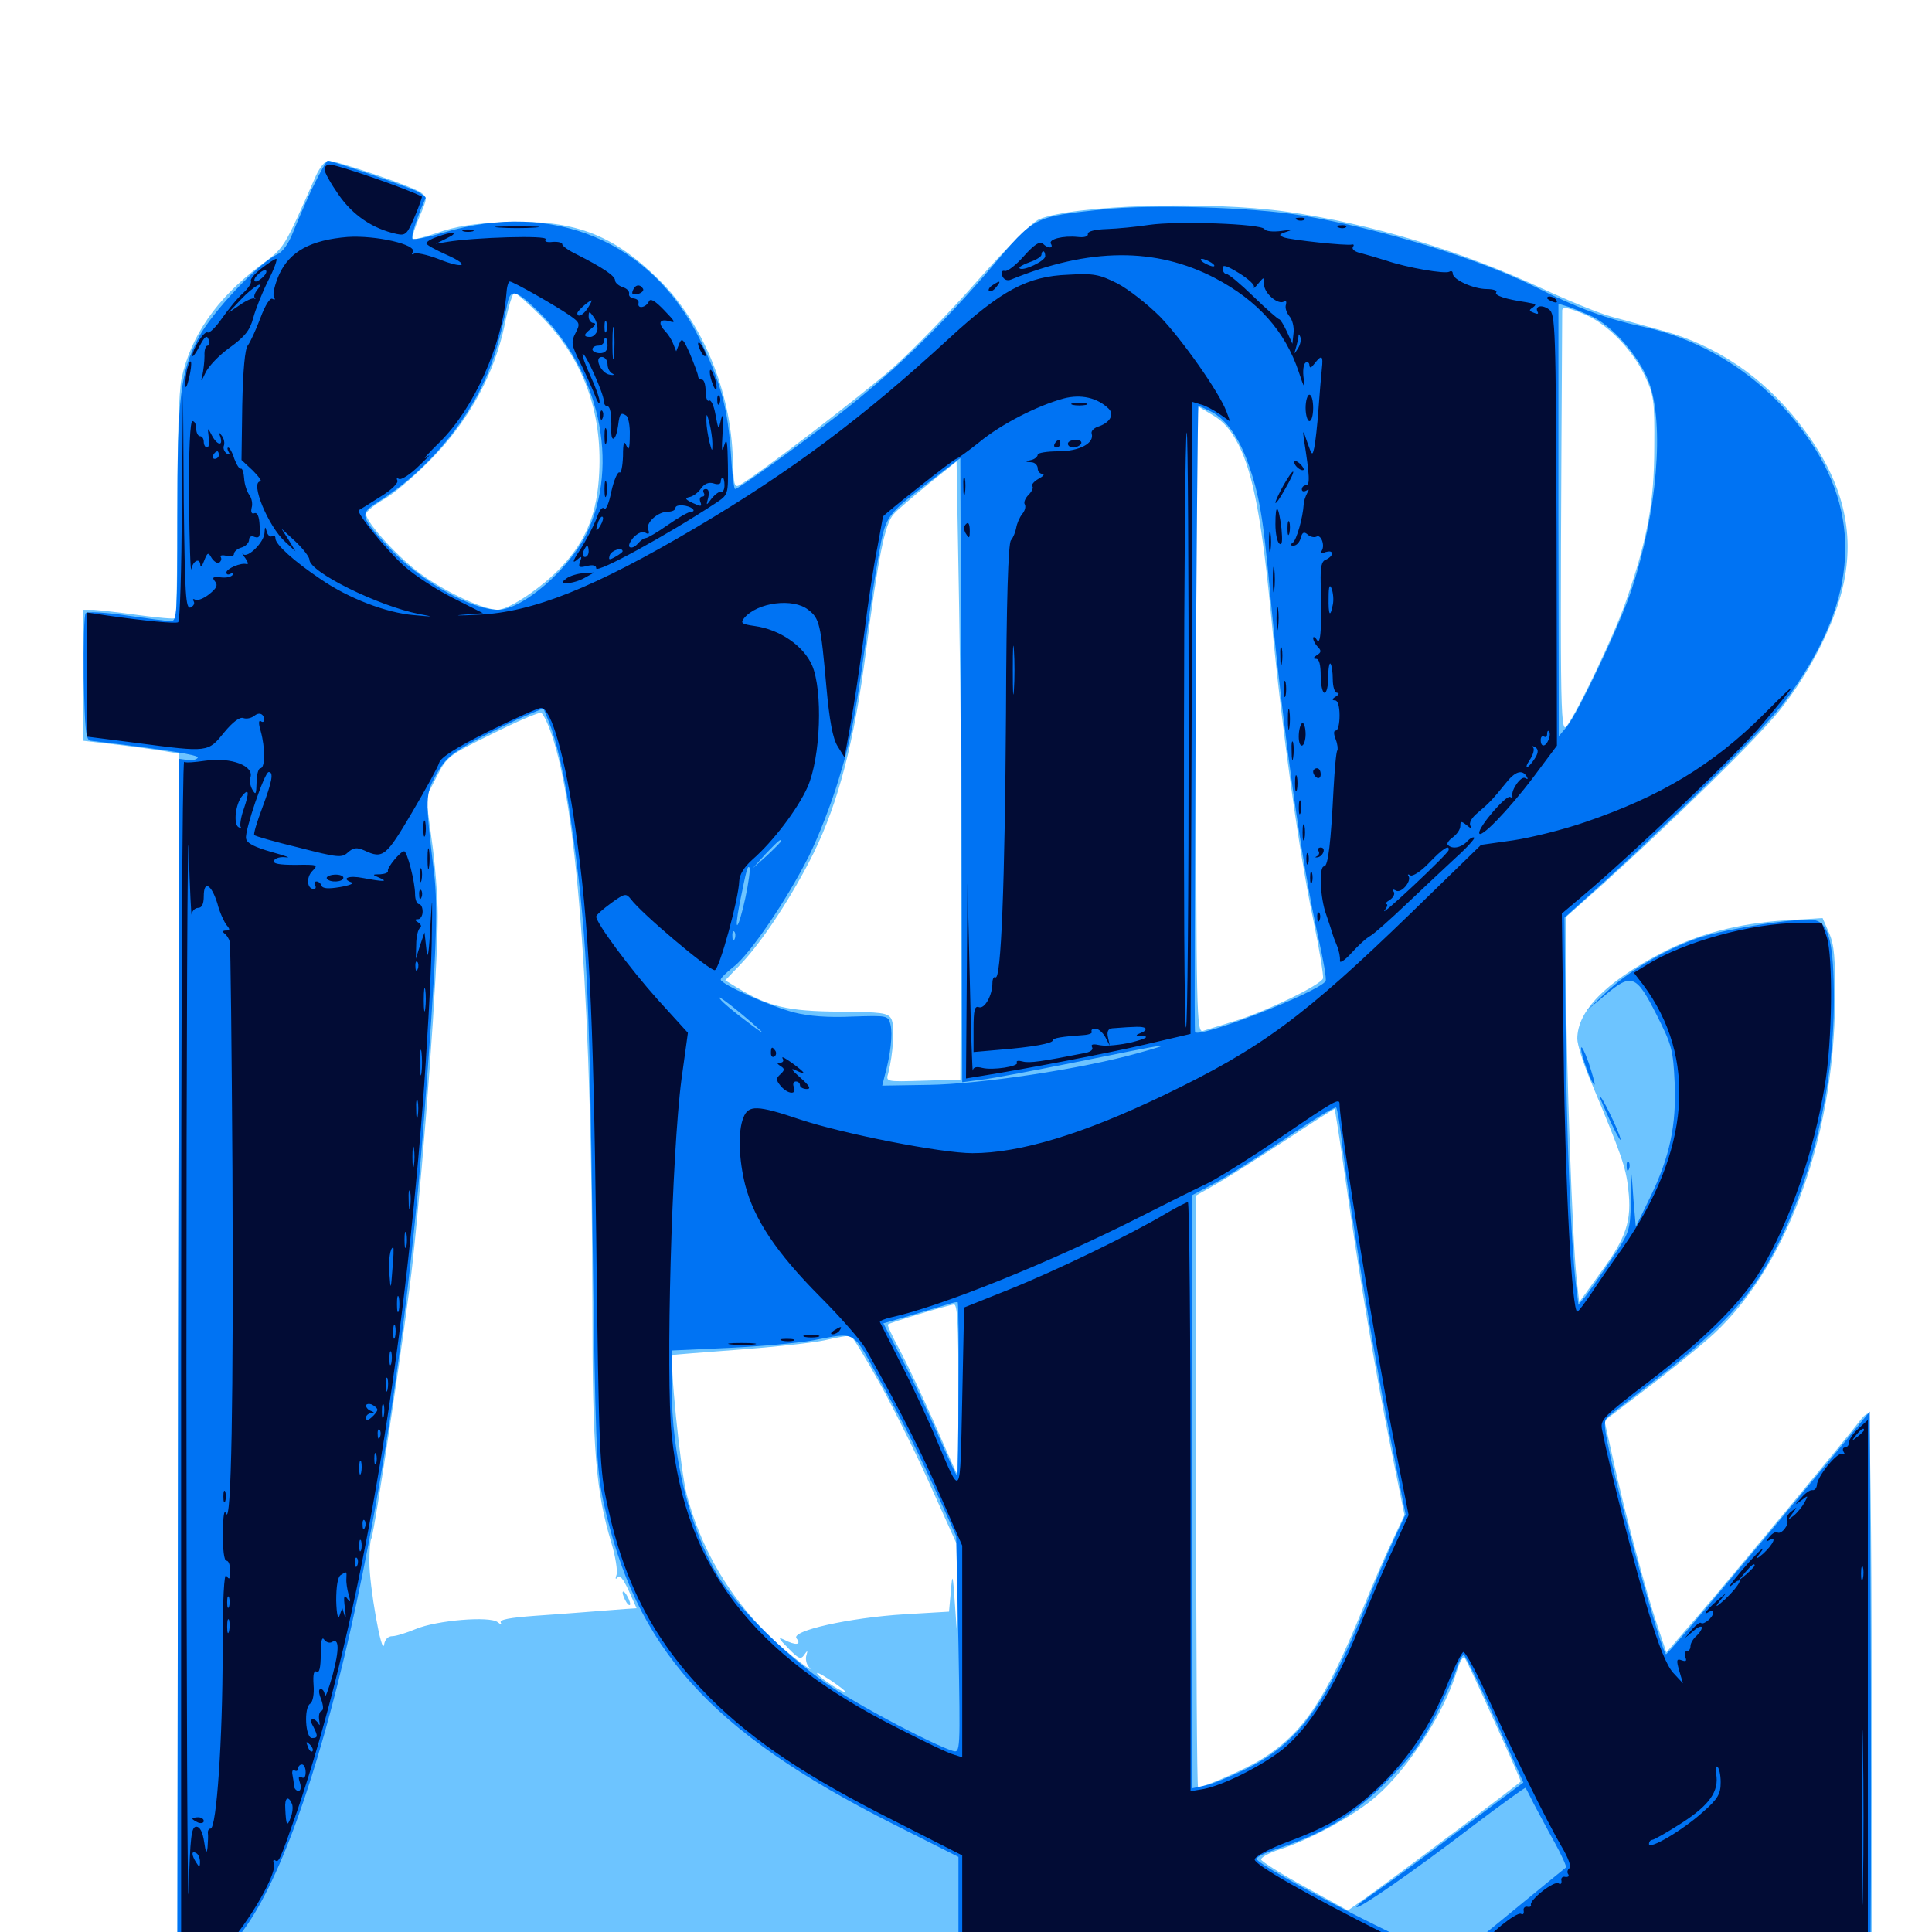 <svg xmlns="http://www.w3.org/2000/svg" viewBox="0 -1000 1000 1000">
	<path fill="#6dc4ff" d="M163.672 -909.375C146.484 -870.508 147.656 -872.266 134.375 -862.305C112.109 -845.508 98.633 -825.977 93.945 -803.906C92.578 -797.656 91.797 -771.484 91.797 -737.305C91.797 -706.445 91.406 -680.664 90.82 -680.078C90.234 -679.492 81.641 -680.273 71.68 -681.641C61.914 -683.008 51.367 -684.18 48.438 -684.375H42.969V-650.586V-616.602L63.086 -614.258C74.023 -612.891 85.156 -611.328 87.891 -610.742L92.773 -609.961L92.188 -297.461L91.797 15.039H220.117C290.82 15.039 488.086 15.43 658.789 16.211L968.75 17.383V-125.391C968.75 -206.25 967.969 -268.359 966.992 -268.359C966.016 -268.359 964.062 -266.602 962.695 -264.648C957.812 -258.008 898.047 -185.938 880.078 -165.039L862.5 -144.727L858.008 -158.203C852.148 -175.391 840.625 -218.555 834.961 -244.531L830.469 -264.648L850.195 -279.688C861.133 -287.891 876.172 -300 883.789 -306.641C923.633 -341.016 949.414 -409.57 949.805 -482.227C950 -504.102 949.414 -511.133 946.68 -517.188L943.359 -524.805L924.219 -523.633C899.805 -522.07 878.711 -516.602 859.766 -506.641C831.055 -491.602 816.406 -476.758 816.406 -462.305C816.406 -459.375 819.531 -449.414 823.438 -440.234C838.867 -403.32 841.602 -395.898 842.773 -384.57C844.727 -368.164 841.797 -359.375 828.516 -341.406L817.383 -325.977L816.016 -338.672C813.867 -357.227 810.742 -449.414 810.547 -490.039V-525.391L827.734 -540.625C865.625 -574.805 908.984 -617.188 921.094 -632.227C937.305 -652.539 950.391 -678.516 954.492 -699.023C960.156 -727.344 952.734 -753.711 930.859 -781.445C912.305 -805.078 887.891 -821.484 860.352 -828.906C851.758 -831.25 839.844 -834.57 833.984 -836.133C828.125 -837.695 812.305 -844.141 798.828 -850.391C756.055 -870.312 709.766 -884.18 666.016 -890.43C625.977 -896.094 555.664 -893.945 537.891 -886.523C534.18 -884.961 521.68 -872.461 506.25 -855.078C492.188 -839.062 472.266 -818.555 462.109 -809.57C445.703 -795.117 390.82 -753.125 382.617 -748.828C380.078 -747.461 379.688 -749.219 379.297 -762.5C378.32 -797.461 363.672 -833.008 341.016 -855.273C316.797 -879.102 296.68 -886.523 260.742 -884.961C245.508 -884.375 235.742 -882.812 226.953 -879.688C220.117 -877.344 214.258 -875.781 213.672 -876.367C213.086 -876.953 214.648 -882.031 216.992 -887.5C221.289 -897.461 221.289 -897.852 217.773 -900.391C213.867 -903.32 174.414 -916.797 169.922 -916.797C168.359 -916.797 165.625 -913.477 163.672 -909.375ZM280.469 -835.938C301.758 -814.062 311.719 -787.109 310.156 -755.469C309.18 -734.766 303.711 -720.703 291.016 -707.031C280.859 -696.094 263.477 -684.375 257.422 -684.375C250.195 -684.57 232.227 -692.773 219.141 -701.953C207.227 -710.156 189.453 -729.492 189.453 -733.984C189.453 -735.156 193.945 -738.867 199.414 -741.992C204.883 -745.312 216.406 -755.078 224.805 -764.062C243.555 -783.789 256.25 -807.422 261.328 -832.422C263.086 -841.211 265.43 -848.438 266.211 -848.438C267.188 -848.438 273.633 -842.773 280.469 -835.938ZM821.094 -836.914C832.422 -831.836 844.922 -818.945 851.367 -805.469C856.055 -795.508 856.445 -792.773 856.25 -768.359C856.25 -739.648 852.539 -720.312 841.406 -688.281C835.352 -671.094 816.797 -632.031 810.938 -624.219C807.422 -619.727 807.422 -633.398 808.594 -839.258C808.594 -841.406 811.523 -841.016 821.094 -836.914ZM641.211 -769.531C648.633 -754.688 653.32 -730.273 658.203 -678.516C663.477 -622.461 672.461 -558.203 679.883 -523.242C683.008 -508.203 685.156 -494.922 684.766 -493.555C683.398 -490.039 655.469 -476.562 639.648 -471.68C632.227 -469.336 624.414 -466.992 622.656 -466.406C619.336 -465.43 619.141 -474.023 619.141 -627.734V-790.234L627.344 -785.352C633.398 -781.836 637.109 -777.539 641.211 -769.531ZM497.461 -523.242L497.07 -441.211L477.734 -440.625C458.594 -440.039 458.398 -440.039 459.766 -444.531C462.305 -454.492 463.281 -469.141 461.328 -472.656C459.57 -475.781 456.445 -476.172 434.375 -476.367C408.008 -476.562 397.656 -478.906 381.445 -488.867L375.391 -492.578L383.789 -501.367C394.727 -512.891 410.352 -536.719 421.094 -558.398C433.984 -584.57 442.188 -616.211 448.242 -662.891C454.492 -711.328 458.008 -728.906 462.5 -733.789C464.258 -735.938 472.461 -742.773 480.469 -749.414L495.117 -761.133L496.484 -683.203C497.266 -640.43 497.852 -568.359 497.461 -523.242ZM285.547 -619.727C299.219 -580.078 306.445 -478.125 306.641 -322.07C306.641 -249.805 308.398 -228.125 316.406 -201.562C318.555 -194.531 319.727 -186.914 319.141 -184.961C318.359 -182.812 318.555 -182.227 319.727 -183.594C320.703 -185.156 322.656 -182.617 325.391 -176.758L329.492 -167.578L323.438 -167.188C307.812 -166.016 294.336 -164.844 276.953 -163.672C263.867 -162.695 258.398 -161.719 259.18 -160.156C259.961 -158.789 259.375 -158.984 257.617 -160.352C253.516 -163.672 225.977 -161.328 215.234 -156.836C210.547 -154.883 205.078 -153.125 203.125 -153.125C200.781 -153.125 199.219 -151.367 198.828 -148.828C197.656 -141.992 191.016 -179.883 191.211 -191.797C191.211 -197.461 191.602 -202.734 192.188 -203.516C193.75 -206.055 210.742 -319.141 213.672 -347.461C219.727 -403.711 226.562 -497.461 226.562 -525.586C226.562 -535.547 225.195 -553.516 223.438 -565.43L220.508 -587.305L225.977 -597.852C231.25 -608.398 232.031 -608.984 254.688 -620.117C267.578 -626.562 278.906 -631.445 280.078 -631.055C281.055 -630.664 283.594 -625.586 285.547 -619.727ZM696.289 -390.43C703.516 -339.648 711.914 -289.844 719.922 -250.391L726.953 -215.82L720.703 -202.539C717.188 -195.312 710.156 -179.102 705.078 -166.602C685.938 -119.922 674.609 -103.125 653.32 -89.648C645.312 -84.57 623.633 -75 620.117 -75C619.531 -75 619.141 -143.945 619.141 -228.125V-381.25L629.492 -387.109C634.961 -390.234 650.977 -400.391 665.039 -409.57C678.906 -418.75 690.43 -426.172 690.82 -425.977C691.016 -425.586 693.555 -409.766 696.289 -390.43ZM496.094 -280.664C496.094 -256.445 495.703 -236.914 495.312 -237.305C494.922 -237.695 489.648 -249.609 483.594 -263.477C477.344 -277.539 469.336 -294.531 465.625 -301.367C461.914 -308.203 459.18 -314.062 459.57 -314.453C460.547 -315.43 490.43 -324.414 493.75 -324.805C495.508 -325 496.094 -315.039 496.094 -280.664ZM456.445 -282.031C464.258 -267.578 476.172 -243.555 482.812 -228.32L495.117 -200.977L495.312 -175.586C495.508 -151.367 495.508 -151.172 494.336 -168.75C493.164 -185.547 492.969 -186.328 492.188 -176.562L491.211 -165.82L468.164 -164.453C439.648 -162.695 408.984 -155.859 412.305 -151.953C415.039 -148.438 411.719 -148.242 405.664 -151.367C402.539 -152.93 403.125 -151.758 407.812 -147.07C413.281 -141.406 414.453 -140.82 416.211 -143.359C417.969 -145.898 418.164 -145.898 417.383 -143.164C416.797 -141.406 417.383 -138.672 418.555 -137.305C420.117 -135.547 419.531 -135.742 416.992 -137.5C386.133 -159.961 365.039 -190.234 355.469 -226.367C352.148 -239.062 346.289 -297.461 348.242 -298.633C348.438 -298.828 363.672 -300 381.836 -301.367C400.195 -302.734 420.312 -304.883 426.758 -306.25C433.203 -307.812 439.258 -308.789 440.234 -308.594C441.211 -308.398 448.438 -296.484 456.445 -282.031ZM271.484 -158.984C271.484 -160.156 270.117 -160.938 268.359 -160.938C266.797 -160.938 266.016 -160.156 266.602 -158.984C267.188 -158.008 268.555 -157.031 269.727 -157.031C270.703 -157.031 271.484 -158.008 271.484 -158.984ZM458.398 -158.789C461.523 -160.547 461.133 -160.742 456.25 -160.938C451.953 -160.938 450.977 -160.352 452.539 -158.789C454.102 -157.227 455.664 -157.227 458.398 -158.789ZM241.602 -157.812C242.383 -158.398 241.211 -158.984 239.062 -158.789C236.914 -158.789 236.328 -158.203 237.891 -157.617C239.258 -157.031 241.016 -157.227 241.602 -157.812ZM773.242 -109.57C780.859 -92.773 787.109 -78.516 787.109 -77.93C787.109 -77.344 732.031 -35.938 707.617 -18.164L697.656 -11.133L675.586 -23.242C663.477 -29.883 653.125 -36.328 652.734 -37.5C652.539 -38.477 656.836 -41.016 662.5 -42.773C678.711 -48.047 701.172 -60.352 712.5 -70.312C729.102 -84.766 747.656 -113.672 754.102 -135.156C755.469 -139.648 757.227 -142.773 758.008 -141.992C758.789 -141.211 765.625 -126.562 773.242 -109.57ZM437.5 -124.414C437.5 -123.047 425.586 -130.469 423.242 -133.398C421.875 -134.961 424.609 -133.789 429.297 -130.664C433.789 -127.734 437.5 -124.805 437.5 -124.414ZM322.266 -175.586C322.266 -174.609 323.242 -172.266 324.219 -170.703C325.195 -169.141 326.172 -168.75 326.172 -169.727C326.172 -170.898 325.195 -173.047 324.219 -174.609C323.242 -176.172 322.266 -176.758 322.266 -175.586Z"/>
	<path fill="#0073f3" d="M161.719 -902.734C158.008 -894.922 153.516 -884.375 151.562 -879.492C149.414 -874.023 146.289 -869.531 143.555 -868.359C133.594 -863.672 109.961 -838.672 102.734 -825.195C93.359 -807.031 91.797 -795.312 91.797 -731.836C91.797 -682.422 91.602 -678.516 88.477 -678.516C86.523 -678.516 76.172 -679.883 65.43 -681.445C54.688 -683.008 45.312 -683.594 44.336 -682.617C43.555 -681.836 43.164 -666.797 43.359 -649.023C43.945 -622.266 44.336 -616.992 46.875 -616.602C87.891 -611.719 103.125 -609.18 102.344 -607.812C101.758 -606.836 99.414 -606.25 97.07 -606.641L92.773 -607.227L92.188 -296.094L91.797 15.039L102.93 14.453C114.062 13.867 114.258 13.672 123.633 2.148C164.258 -48.242 204.883 -227.344 219.531 -421.68C225.781 -503.125 226.953 -530.273 224.609 -548.633C219.922 -587.695 220.117 -588.672 225.977 -599.414C230.664 -607.617 233.789 -610.156 247.07 -617.383C255.664 -621.875 266.797 -627.344 272.07 -629.492L281.25 -633.398L283.789 -627.148C288.086 -616.992 292.578 -597.07 295.703 -574.023C303.516 -519.336 305.078 -490.625 306.641 -366.016C308.203 -250.391 308.594 -240.625 312.305 -222.852C328.906 -146.68 367.188 -103.906 462.305 -55.859L496.094 -38.867V-12.305V14.258L523.438 15.625C572.07 17.969 966.992 16.797 967.969 14.258C968.359 12.891 968.555 -51.367 968.359 -128.711L967.773 -269.336L948.438 -245.898C890.43 -176.172 862.695 -143.164 862.305 -143.75C859.375 -146.68 837.305 -226.367 832.031 -253.32C830.078 -262.891 830.273 -265.039 832.617 -266.992C834.18 -268.359 846.094 -277.539 858.984 -287.5C886.914 -308.984 903.125 -325.781 914.062 -344.531C936.133 -382.422 949.219 -433.594 949.219 -482.812C949.219 -511.133 946.68 -521.875 939.648 -523.633C932.617 -525.391 894.141 -519.531 878.906 -514.453C862.305 -508.789 842.578 -497.266 830.859 -485.938L821.289 -476.953L830.859 -484.961C844.531 -496.484 846.875 -495.508 857.422 -474.805C865.43 -458.984 866.016 -456.445 866.797 -439.648C867.773 -417.578 864.258 -401.172 854.102 -380.273L846.68 -365.039L845.508 -378.711L844.531 -392.383L844.141 -377.344C843.75 -362.891 843.359 -361.914 833.984 -348.047C828.711 -340.234 822.656 -331.641 820.703 -329.102L816.992 -324.609L815.625 -335.547C813.086 -358.398 810.742 -413.672 810.352 -468.359L809.766 -525L832.227 -545.312C875.195 -584.961 913.477 -623.047 924.219 -637.5C960.352 -686.133 964.844 -730.078 937.305 -771.094C916.797 -801.758 885.547 -823.242 850.586 -830.859C832.031 -834.766 816.211 -840.625 794.922 -851.367C765.82 -866.016 714.844 -881.641 673.828 -888.477C648.438 -892.773 595.508 -894.336 570.703 -891.602C534.766 -887.695 535.742 -888.281 512.891 -861.328C487.695 -831.836 462.5 -807.422 434.57 -785.742C413.477 -769.336 382.227 -746.875 380.469 -746.875C379.883 -746.875 378.906 -755.078 378.32 -765.039C376.758 -788.477 373.047 -802.344 362.305 -824.219C337.5 -875 286.328 -896.484 229.883 -879.688C221.484 -877.148 214.258 -875.781 213.477 -876.367C212.5 -877.344 216.406 -889.258 220.312 -897.461C220.508 -898.047 218.359 -899.609 215.43 -901.172C209.375 -903.906 171.875 -916.797 169.727 -916.797C168.945 -916.797 165.43 -910.352 161.719 -902.734ZM565.43 -862.109C563.281 -863.086 559.766 -863.672 557.617 -863.672C554.492 -863.672 554.688 -863.281 558.594 -862.109C565.234 -859.961 570.312 -859.961 565.43 -862.109ZM550.195 -860.938C550.977 -861.523 549.805 -862.109 547.656 -861.914C545.508 -861.914 544.922 -861.328 546.484 -860.742C547.852 -860.156 549.609 -860.352 550.195 -860.938ZM277.734 -839.648C310.352 -808.594 321.094 -759.766 303.516 -723.633C294.336 -705.078 270.312 -684.375 257.812 -684.375C243.75 -684.375 217.188 -699.414 200.977 -716.992C186.328 -732.617 185.938 -734.18 195.703 -740.234C217.773 -754.102 236.914 -775.391 248.828 -798.828C254.688 -810.742 258.203 -821.484 262.695 -843.164C264.258 -850.586 267.188 -849.805 277.734 -839.648ZM823.828 -836.328C834.961 -831.055 848.438 -815.43 853.516 -802.148C861.523 -780.469 857.812 -735.156 844.531 -694.922C838.672 -676.953 816.797 -630.859 810.938 -623.828L806.836 -618.945L806.641 -730.859V-842.773L811.133 -841.406C813.477 -840.82 819.141 -838.281 823.828 -836.328ZM626.953 -786.914C634.57 -783.008 641.211 -773.633 645.898 -760.547C651.758 -744.336 653.906 -731.641 657.227 -695.117C663.867 -623.438 673.828 -552.539 682.422 -514.453C684.961 -503.125 686.719 -493.164 686.133 -492.188C682.617 -486.523 620.508 -462.305 618.555 -465.82C617.773 -467.383 619.531 -789.844 620.312 -789.844C620.898 -789.844 623.828 -788.477 626.953 -786.914ZM508.398 -441.211C513.867 -441.797 536.133 -446.094 557.617 -450.391C606.641 -460.352 610.742 -460.938 588.867 -454.883C559.766 -446.68 507.617 -438.867 480.664 -438.477L456.641 -438.086L458.008 -443.555C460.938 -454.102 462.109 -464.648 460.938 -469.531C459.766 -474.414 459.57 -474.414 441.211 -473.828C428.711 -473.242 418.555 -474.023 410.938 -475.977C398.242 -479.297 373.047 -490.625 373.047 -492.969C373.047 -493.75 375.977 -496.68 379.492 -499.414C388.086 -505.859 407.227 -534.18 418.555 -556.641C423.438 -566.406 430.469 -584.375 434.18 -596.875C440.82 -618.359 443.164 -631.25 450.195 -683.398C451.953 -696.289 454.688 -712.5 456.055 -719.531C458.984 -733.398 460.156 -734.766 485.352 -753.906L497.07 -762.891L497.656 -601.367L498.047 -439.844ZM404.297 -564.648C404.297 -564.258 400.977 -560.938 397.07 -557.227L389.648 -550.586L396.289 -558.008C402.734 -564.648 404.297 -566.211 404.297 -564.648ZM385.742 -534.961C382.031 -518.164 379.688 -516.016 382.812 -532.227C386.523 -550.586 386.914 -551.953 387.891 -550.977C388.477 -550.391 387.5 -543.164 385.742 -534.961ZM380.273 -514.062C379.688 -512.5 379.102 -513.086 379.102 -515.234C378.906 -517.383 379.492 -518.555 380.078 -517.773C380.664 -517.188 380.859 -515.43 380.273 -514.062ZM392.578 -467.578C396.289 -464.258 393.945 -465.625 387.305 -470.703C380.469 -475.781 373.828 -481.25 372.656 -483.008C369.727 -486.523 382.227 -476.953 392.578 -467.578ZM612.695 -460.547C613.477 -461.133 612.305 -461.719 610.156 -461.523C608.008 -461.523 607.422 -460.938 608.984 -460.352C610.352 -459.766 612.109 -459.961 612.695 -460.547ZM694.922 -406.055C699.023 -372.852 710.742 -300.586 719.336 -257.422L727.539 -216.211L721.289 -202.734C717.773 -195.312 711.328 -180.078 706.836 -168.75C686.328 -117.188 671.68 -97.266 644.531 -84.18C636.523 -80.273 626.953 -76.367 623.633 -75.781L617.188 -74.414V-227.93V-381.445L628.516 -387.5C634.57 -390.625 651.172 -401.172 665.039 -410.547C679.102 -420.117 691.016 -427.344 691.602 -426.758C692.188 -426.172 693.75 -416.797 694.922 -406.055ZM496.094 -280.859C496.094 -256.445 495.703 -236.133 495.508 -235.938C495.312 -235.547 490.82 -245.117 485.547 -257.227C480.273 -269.336 471.875 -287.109 466.602 -297.07L457.227 -315.039L471.289 -319.141C479.102 -321.484 487.5 -324.023 490.234 -324.805C492.969 -325.781 495.312 -326.172 495.703 -325.977C496.094 -325.586 496.289 -305.273 496.094 -280.859ZM454.492 -287.305C468.555 -261.719 475.781 -247.266 486.914 -222.656L494.922 -204.883L496.094 -148.828C497.07 -93.359 497.07 -92.578 493.164 -93.75C483.594 -96.68 448.438 -115.039 431.641 -125.977C409.961 -140.039 381.055 -168.164 371.289 -184.961C356.641 -209.961 347.656 -246.68 347.656 -282.227V-300.977L377.539 -302.344C393.75 -303.125 413.477 -304.883 420.898 -306.25C443.359 -310.547 441.016 -311.719 454.492 -287.305ZM773.828 -110.352L788.477 -77.344L756.055 -53.125C738.281 -39.648 718.555 -25.195 712.5 -21.094C706.445 -16.992 701.758 -13.281 702.148 -12.891C703.32 -11.719 732.227 -31.836 761.328 -54.102C776.758 -65.82 789.453 -75 789.648 -74.609C789.844 -74.414 791.797 -70.508 793.945 -66.211C796.289 -61.914 800.977 -52.93 804.688 -46.289C808.398 -39.648 810.938 -33.789 810.547 -33.398C809.961 -33.008 797.07 -22.461 781.641 -9.766C755.859 11.523 753.125 13.086 747.266 12.109C735.938 9.961 650.391 -34.18 650.391 -37.891C650.391 -38.867 655.078 -41.016 660.742 -42.969C684.57 -50.781 699.609 -59.766 716.797 -76.953C730.078 -90.234 735.352 -97.07 742.578 -111.133C747.461 -120.898 752.539 -132.031 753.906 -136.133C755.078 -140.039 756.836 -143.359 757.617 -143.359C758.398 -143.359 765.625 -128.516 773.828 -110.352ZM818.359 -457.422C818.359 -453.711 824.219 -437.695 825.391 -438.672C825.586 -439.062 824.219 -444.141 822.266 -450C820.117 -455.859 818.555 -459.18 818.359 -457.422ZM828.125 -432.227C828.125 -431.445 830.859 -425.391 833.984 -418.555C837.305 -411.719 839.453 -408.203 838.672 -410.938C837.305 -416.016 828.32 -434.18 828.125 -432.227ZM841.992 -396.094C841.992 -393.945 842.578 -393.359 843.164 -394.922C843.75 -396.289 843.555 -398.047 842.969 -398.633C842.383 -399.414 841.797 -398.242 841.992 -396.094Z"/>
	<path fill="#020c35" d="M167.969 -912.305C167.969 -910.742 171.289 -904.883 175.391 -899.023C182.617 -888.672 192.773 -881.641 205.273 -878.906C209.961 -877.93 210.742 -878.711 214.648 -887.891C216.992 -893.359 218.555 -898.047 218.359 -898.242C211.133 -902.148 174.414 -914.844 170.508 -914.844C169.141 -914.844 167.969 -913.672 167.969 -912.305ZM671.484 -886.133C669.922 -886.719 670.508 -887.305 672.656 -887.305C674.805 -887.5 675.977 -886.914 675.195 -886.328C674.609 -885.742 672.852 -885.547 671.484 -886.133ZM594.727 -883.594C588.281 -882.617 578.516 -881.641 572.852 -881.445C566.797 -881.25 562.891 -880.273 563.086 -878.906C563.281 -877.539 561.133 -876.953 557.812 -877.344C550.195 -878.125 542.578 -876.172 543.945 -873.828C545.508 -871.289 542.383 -871.289 539.844 -873.828C538.281 -875.391 535.352 -873.438 530.078 -867.578C525.977 -862.891 521.484 -859.375 520.117 -859.766C518.555 -860.156 518.164 -859.18 518.75 -857.227C519.531 -855.273 521.289 -854.492 523.242 -855.273C563.867 -871.875 598.242 -872.07 628.906 -856.055C651.172 -844.336 665.234 -828.516 672.266 -807.422C675 -799.023 675.586 -798.242 674.805 -803.906C674.219 -807.812 674.609 -811.523 675.781 -812.305C676.758 -812.891 677.734 -812.305 677.734 -810.938C677.93 -809.18 678.711 -809.57 680.469 -811.914C684.18 -816.602 684.961 -816.016 684.18 -808.984C683.789 -805.469 683.008 -795.898 682.422 -787.891C681.836 -779.883 680.859 -771.094 680.273 -768.359C679.297 -763.867 679.102 -764.062 676.562 -771.289C674.609 -777.148 674.219 -777.734 674.805 -773.242C677.93 -753.516 678.125 -748.828 675.977 -748.828C674.805 -748.828 673.828 -747.852 673.828 -746.68C673.828 -745.703 674.805 -745.312 676.172 -746.094C677.539 -747.07 677.734 -746.68 676.562 -744.727C675.781 -743.164 674.805 -740.625 674.805 -739.062C674.414 -732.227 671.094 -720.312 669.141 -719.141C667.773 -718.164 667.773 -717.578 669.531 -717.578C671.094 -717.578 672.656 -719.336 673.242 -721.484C674.023 -724.609 675 -725 676.953 -723.242C678.32 -722.07 680.273 -721.68 681.445 -722.266C683.594 -723.633 685.938 -717.969 684.18 -715.039C683.398 -713.867 684.18 -713.477 686.133 -714.258C688.086 -714.844 689.453 -714.648 689.453 -713.477C689.453 -712.5 688.086 -711.133 686.328 -710.352C683.984 -709.57 683.398 -706.641 683.594 -698.242C684.18 -675 683.594 -665.625 681.641 -668.75C680.664 -670.312 679.688 -670.703 679.688 -669.727C679.688 -668.555 680.859 -666.406 682.031 -665.234C683.984 -663.281 683.984 -662.305 681.641 -660.938C679.688 -659.57 679.492 -658.984 681.25 -658.984C682.812 -658.984 683.594 -655.859 683.594 -650.195C683.594 -645.312 684.57 -641.406 685.547 -641.406C686.719 -641.406 687.5 -645.117 687.5 -649.609C687.5 -654.102 688.086 -657.227 688.672 -656.445C689.258 -655.859 689.844 -652.148 689.844 -648.438C689.844 -644.531 690.82 -641.406 692.188 -641.406C693.359 -641.406 692.969 -640.43 691.406 -639.453C689.453 -638.281 689.258 -637.5 691.016 -637.5C692.383 -637.5 693.359 -634.57 693.359 -629.688C693.359 -625.391 692.578 -621.875 691.406 -621.875C690.234 -621.875 690.234 -620.117 691.406 -617.188C692.383 -614.648 692.578 -612.109 692.188 -611.523C691.602 -610.938 690.82 -601.953 690.234 -591.406C688.867 -564.258 687.5 -551.562 685.352 -551.562C682.617 -551.562 683.203 -535.352 686.523 -526.367C688.086 -521.875 689.453 -517.578 689.648 -516.797C689.844 -516.016 690.82 -513.281 691.992 -510.547C693.164 -507.812 693.75 -504.297 693.555 -502.734C693.359 -501.172 696.094 -502.93 699.609 -506.836C703.125 -510.742 707.422 -514.648 709.375 -515.625C711.133 -516.602 719.531 -524.023 727.93 -532.031C736.328 -540.039 748.047 -550.977 753.711 -556.25C759.375 -561.328 763.477 -566.016 763.086 -566.406C762.5 -566.992 760.742 -566.016 759.18 -564.258C756.055 -561.133 751.562 -560.352 749.414 -562.695C748.633 -563.281 749.805 -565.039 751.953 -566.602C754.102 -568.164 755.859 -570.703 755.859 -572.461C755.859 -575 756.25 -575.195 759.18 -572.852C761.328 -571.094 761.914 -570.898 761.133 -572.461C760.156 -574.023 761.719 -576.758 764.844 -579.297C770.898 -584.375 772.656 -586.328 779.297 -594.531C784.18 -600.781 787.891 -601.953 790.234 -598.047C791.016 -596.68 790.82 -596.484 789.453 -597.266C787.305 -598.633 782.031 -591.016 782.812 -588.086C783.008 -587.109 782.617 -586.914 781.641 -587.5C779.688 -588.672 765.625 -572.461 765.625 -568.945C765.625 -565.039 780.469 -580.273 793.75 -597.852L805.859 -614.062L805.664 -725.586C805.273 -830.664 805.078 -837.5 801.758 -839.844C798.047 -842.578 794.141 -841.602 795.898 -838.477C796.484 -837.5 795.703 -837.305 793.945 -838.086C791.406 -839.062 791.211 -839.453 793.359 -840.82C794.727 -841.797 795.117 -842.578 793.945 -842.773C792.969 -842.969 791.211 -843.359 790.039 -843.555C779.297 -845.117 773.438 -847.07 774.414 -848.633C775.195 -849.609 772.852 -850.391 769.531 -850.391C762.695 -850.391 751.953 -855.273 751.953 -858.398C751.953 -859.57 751.172 -859.961 750.195 -859.375C748.047 -858.008 728.125 -861.523 717.773 -865.039C713.477 -866.406 707.422 -868.164 704.492 -868.945C701.562 -869.531 699.609 -870.898 700.195 -872.07C700.977 -873.047 700.781 -873.633 699.805 -873.438C697.266 -872.656 668.164 -875.781 664.453 -877.148C661.719 -878.32 661.914 -878.711 666.016 -880.078C669.336 -881.055 668.359 -881.25 663.281 -880.469C658.984 -879.883 655.078 -880.273 654.492 -881.445C652.734 -884.18 609.375 -885.742 594.727 -883.594ZM539.062 -873.047C539.062 -874.609 537.5 -873.633 534.961 -870.508C532.422 -867.383 532.617 -867.188 535.742 -869.727C537.5 -871.094 539.062 -872.656 539.062 -873.047ZM541.016 -867.383C541.016 -864.844 529.297 -859.375 527.734 -861.133C527.148 -861.719 529.492 -863.086 532.812 -864.258C536.328 -865.43 539.062 -867.188 539.062 -868.164C539.062 -869.141 539.453 -869.922 540.039 -869.922C540.625 -869.922 541.016 -868.75 541.016 -867.383ZM626.953 -864.062C628.516 -863.086 629.102 -862.109 627.93 -862.109C626.953 -862.109 624.609 -863.086 623.047 -864.062C621.484 -865.039 621.094 -866.016 622.07 -866.016C623.242 -866.016 625.391 -865.039 626.953 -864.062ZM649.023 -851.367C648.633 -850.391 649.609 -851.172 651.172 -853.125C654.297 -856.836 654.297 -856.836 654.297 -852.734C654.297 -848.242 661.523 -841.992 664.648 -843.945C665.625 -844.531 666.016 -843.945 665.625 -842.383C665.039 -840.82 665.82 -838.281 667.383 -836.328C668.945 -834.57 669.922 -830.664 669.531 -827.539L668.945 -822.07L666.016 -828.516C664.453 -831.836 662.695 -834.766 662.109 -834.766C661.523 -834.766 655.469 -840.039 648.828 -846.484C642.188 -852.93 635.938 -858.203 634.766 -858.203C633.789 -858.203 632.812 -859.57 632.812 -861.133C632.812 -863.281 634.961 -862.5 641.406 -858.594C646.094 -855.664 649.609 -852.539 649.023 -851.367ZM671.875 -819.727C669.727 -816.406 669.727 -816.406 670.703 -819.727C671.289 -821.68 671.875 -824.414 672.07 -825.586C672.07 -827.344 672.461 -827.344 673.047 -825.586C673.633 -824.219 673.047 -821.68 671.875 -819.727ZM689.844 -686.914C688.477 -679.883 687.5 -681.641 687.695 -690.82C687.695 -696.68 688.281 -697.852 689.258 -695.312C690.039 -693.164 690.43 -689.453 689.844 -686.914ZM801.562 -617.188C800 -613.281 797.461 -613.086 797.461 -616.992C797.461 -618.555 798.242 -619.336 799.219 -618.75C800 -618.164 800.781 -618.75 800.781 -620.117C800.781 -621.484 801.172 -622.07 801.758 -621.484C802.344 -620.898 802.344 -618.945 801.562 -617.188ZM794.922 -608.203C793.75 -606.25 791.992 -603.906 790.82 -603.125C789.648 -602.539 790.039 -604.102 791.797 -606.641C793.555 -609.375 794.336 -612.109 793.555 -613.086C792.578 -613.867 793.164 -614.062 794.531 -613.281C796.289 -612.305 796.289 -610.742 794.922 -608.203ZM749.805 -559.961C749.609 -558.984 741.602 -550.977 731.836 -541.797C722.07 -532.617 715.234 -526.758 716.602 -528.711C717.969 -530.469 718.555 -532.031 717.578 -532.031C716.602 -532.031 717.383 -533.008 719.336 -534.18C721.094 -535.352 722.07 -537.109 721.484 -538.281C720.508 -539.648 721.094 -539.844 722.461 -539.062C725.195 -537.305 730.664 -543.75 729.102 -546.484C728.32 -547.461 728.906 -547.656 730.078 -546.875C731.25 -546.289 735.547 -549.023 739.648 -553.32C746.68 -560.742 750.391 -563.086 749.805 -559.961ZM258.398 -882.227C253.125 -882.617 257.422 -882.812 267.578 -882.812C277.734 -882.812 282.031 -882.617 276.953 -882.227C271.68 -881.836 263.477 -881.836 258.398 -882.227ZM692.969 -882.227C691.406 -882.812 691.992 -883.398 694.141 -883.398C696.289 -883.594 697.461 -883.008 696.68 -882.422C696.094 -881.836 694.336 -881.641 692.969 -882.227ZM239.844 -880.273C238.477 -880.859 239.453 -881.25 242.188 -881.25C244.922 -881.25 245.898 -880.859 244.727 -880.273C243.359 -879.883 241.016 -879.883 239.844 -880.273ZM226.172 -877.344C223.047 -876.367 220.703 -874.805 220.703 -874.023C220.703 -873.242 225.391 -870.703 231.055 -868.164C243.945 -862.5 240.234 -860.547 226.758 -866.016C221.094 -868.164 215.625 -869.336 214.453 -868.75C213.086 -867.969 212.891 -868.359 213.672 -869.531C216.016 -873.438 194.336 -878.32 179.883 -877.344C160.938 -875.781 150 -869.922 144.531 -858.008C142.188 -852.734 141.016 -847.461 141.797 -846.289C142.578 -844.922 142.383 -844.531 141.016 -845.312C139.844 -846.094 137.305 -842.188 134.766 -835.352C132.422 -829.102 129.492 -822.852 128.32 -821.289C126.758 -819.531 125.781 -808.398 125.391 -790.234L125 -761.914L130.859 -756.445C133.984 -753.32 135.742 -750.781 134.766 -750.781C129.297 -750.781 138.672 -727.734 147.656 -719.531L152.93 -714.648L149.414 -720.508L145.703 -726.367L152.93 -719.727C156.836 -716.016 160.156 -711.719 160.156 -710.352C160.156 -703.906 195.898 -686.328 216.797 -682.227C225 -680.664 224.805 -680.664 214.062 -681.641C200 -682.812 180.469 -690.234 166.016 -700.195C152.344 -709.375 142.578 -718.164 142.578 -721.289C142.578 -722.656 141.797 -723.242 140.82 -722.461C139.844 -721.875 138.477 -723.047 138.086 -724.805C137.305 -727.734 137.109 -727.539 136.914 -724.219C136.719 -719.336 128.32 -711.133 125.977 -713.086C125 -714.062 125.391 -713.086 126.953 -711.133C128.32 -709.18 128.711 -707.812 127.734 -708.008C124.805 -708.984 117.188 -705.664 117.188 -703.711C117.188 -702.539 118.164 -702.344 119.531 -703.125C120.703 -703.906 121.094 -703.711 120.508 -702.539C119.727 -701.367 116.992 -700.781 114.258 -701.172C110.156 -701.562 109.57 -701.172 111.328 -699.023C112.891 -697.07 112.109 -695.508 108.203 -692.383C105.469 -690.234 102.148 -688.867 100.977 -689.648C100 -690.234 99.609 -689.844 100.195 -688.867C100.977 -687.695 100.195 -686.328 98.633 -685.547C96.094 -684.766 95.703 -691.992 95.117 -740.625L94.727 -796.68L94.141 -737.695C93.945 -705.273 93.164 -678.32 92.188 -677.93C90.82 -677.148 75.781 -678.516 55.273 -681.445L44.922 -683.008V-650.781V-618.75L70.898 -615.43C108.008 -610.547 107.617 -610.547 116.016 -620.898C120.508 -626.367 124.219 -629.102 125.977 -628.32C127.734 -627.734 130.078 -628.32 131.641 -629.492C134.18 -631.641 136.719 -630.469 136.719 -627.344C136.719 -626.367 135.938 -625.977 134.961 -626.758C133.789 -627.344 133.789 -625.391 134.961 -621.484C137.305 -613.086 137.305 -602.344 134.766 -602.344C133.789 -602.344 132.812 -599.023 132.812 -595.117C132.617 -588.867 132.422 -588.281 130.664 -591.211C129.492 -593.164 129.102 -595.898 129.492 -597.266C132.031 -603.516 119.727 -608.203 106.25 -606.25C100.977 -605.469 96.094 -605.078 95.312 -605.664C94.336 -606.055 93.75 -467.188 93.75 -296.875V12.891H103.516C113.086 12.891 113.477 12.695 122.07 1.758C133.203 -12.5 143.164 -31.25 141.797 -35.156C141.211 -36.719 141.406 -37.695 142.383 -37.109C144.336 -35.742 144.727 -36.719 153.711 -62.305C184.375 -151.953 207.227 -280.078 218.75 -427.344C220.898 -455.273 223.047 -493.164 223.438 -511.328C223.828 -536.133 223.828 -539.062 222.852 -522.266C222.07 -506.25 221.289 -502.344 220.703 -508.594L219.727 -517.383L217.383 -510.547L215.234 -503.711L215.43 -511.133C215.43 -515.234 216.406 -518.945 217.383 -519.727C218.359 -520.312 217.969 -521.484 216.602 -522.461C214.648 -523.633 214.453 -524.219 216.406 -524.219C217.578 -524.219 218.75 -525.977 218.75 -528.125C218.75 -530.273 217.969 -532.031 216.797 -532.031C215.82 -532.031 214.844 -534.375 214.844 -537.109C214.844 -543.555 210.742 -559.375 209.18 -559.375C207.227 -559.375 200.195 -550.781 200.781 -549.219C200.977 -548.242 199.219 -547.656 196.875 -547.461C192.578 -547.461 192.578 -547.266 196.289 -545.703C201.367 -543.555 198.438 -543.555 188.086 -545.508C180.469 -547.07 176.172 -545.312 182.227 -543.164C183.398 -542.773 180.664 -541.602 175.781 -540.82C169.922 -539.844 166.992 -540.039 166.406 -541.602C166.016 -542.773 164.844 -543.75 163.867 -543.75C162.695 -543.75 162.5 -542.969 163.086 -541.797C163.672 -540.82 163.477 -539.844 162.5 -539.844C158.789 -539.844 158.398 -545.898 161.719 -549.219C164.844 -552.344 164.453 -552.539 152.93 -552.344C144.531 -552.344 141.211 -552.93 141.797 -554.492C142.383 -555.859 145.117 -556.641 148.047 -556.25C150.977 -555.859 147.656 -557.031 140.625 -558.984C131.836 -561.523 127.734 -563.477 127.344 -566.016C126.562 -569.922 136.914 -600.391 139.062 -600.391C141.797 -600.391 140.82 -595.508 135.742 -581.836C133.008 -574.609 131.055 -568.164 131.641 -567.773C132.031 -567.188 142.383 -564.258 154.492 -561.328C175 -556.055 176.953 -555.859 180.078 -558.789C183.008 -561.328 184.57 -561.523 188.672 -559.766C198.242 -555.273 199.805 -556.641 213.281 -579.492C220.312 -591.406 226.758 -603.125 227.344 -605.273C228.125 -608.008 236.523 -613.281 252.93 -621.484C266.406 -628.125 278.516 -633.594 280.078 -633.594C285.352 -633.594 292.578 -607.812 297.852 -571.094C304.883 -521.094 307.031 -479.688 308.594 -360.156C309.961 -247.852 310.352 -238.867 314.453 -220.703C323.242 -179.492 339.453 -149.219 367.969 -120.703C390.234 -98.633 417.578 -80.273 463.477 -57.227L498.047 -39.648V-12.5V14.844H621.289H744.531L717.578 1.367C676.562 -19.336 649.414 -34.766 649.414 -37.5C649.414 -39.062 656.836 -42.969 666.016 -46.484C688.281 -54.688 699.805 -61.719 714.258 -75.586C729.102 -89.844 740.82 -107.422 749.219 -128.32C752.734 -137.109 756.445 -144.531 757.422 -144.922C758.398 -145.117 763.477 -135.938 768.75 -124.414C782.422 -94.141 801.172 -56.25 808.203 -44.336C811.719 -38.477 813.477 -33.594 812.305 -33.008C811.328 -32.227 810.938 -30.859 811.719 -29.883C812.305 -28.906 811.719 -28.32 810.156 -28.516C808.789 -28.906 807.812 -27.93 808.203 -26.562C808.398 -25 807.812 -24.414 806.641 -25.195C804.297 -26.562 791.797 -16.797 792.383 -14.062C792.773 -13.281 791.797 -12.695 790.43 -13.086C789.258 -13.281 788.281 -12.305 788.672 -10.938C788.867 -9.375 788.281 -8.789 787.305 -9.375C785.156 -10.742 768.555 2.734 768.555 5.859C768.555 7.031 767.188 7.812 765.43 7.422C763.672 7.227 760.742 8.789 758.789 10.938C755.273 14.844 755.273 14.844 860.938 14.844H966.797V-125.195V-265.039L961.914 -260.547C959.18 -258.008 957.031 -254.883 957.031 -253.32C957.031 -251.953 956.055 -250.781 954.883 -250.781C953.906 -250.781 953.516 -249.805 954.297 -248.438C955.078 -247.266 954.883 -246.875 953.711 -247.461C951.367 -249.023 940.43 -235.742 940.43 -231.25C940.234 -229.688 939.258 -228.516 938.086 -228.711C936.914 -228.906 934.375 -227.148 932.422 -224.805C928.711 -220.703 928.711 -220.703 932.422 -223.438C935.938 -226.172 936.133 -226.172 933.984 -222.266C932.812 -220.117 930.273 -216.992 928.32 -215.43C925 -212.891 925 -212.891 927.734 -216.602C930.469 -220.312 930.469 -220.312 927.344 -217.773C925.391 -216.406 924.414 -214.453 925 -213.281C926.367 -211.133 922.07 -205.469 919.922 -206.836C919.141 -207.422 917.188 -206.25 915.82 -204.492C913.867 -202.148 913.867 -201.758 915.625 -202.734C919.922 -205.273 917.969 -200.781 912.695 -195.898C909.766 -193.359 908.594 -192.773 909.961 -194.727C916.016 -202.539 910.156 -197.266 901.367 -186.914C896.094 -180.664 893.75 -177.344 896.094 -179.297C903.516 -185.742 900.781 -179.688 893.164 -172.461C888.672 -168.359 887.305 -167.578 889.648 -170.703L893.555 -175.586L888.086 -170.898C882.812 -166.211 881.055 -163.477 884.766 -165.82C885.938 -166.406 886.719 -166.211 886.719 -165.234C886.719 -162.891 881.836 -158.789 880.469 -159.961C879.883 -160.547 877.93 -158.984 875.781 -156.641L872.07 -152.148L876.562 -155.859C878.906 -158.008 880.859 -158.594 880.859 -157.617C880.859 -156.445 879.492 -154.492 877.93 -153.125C876.367 -151.758 875 -149.414 875 -148.047C875 -146.484 874.219 -145.312 873.047 -145.312C872.07 -145.312 871.68 -143.945 872.266 -142.383C873.242 -140.234 872.656 -139.844 870.508 -140.625C867.773 -141.602 867.578 -140.82 869.141 -135.352L871.094 -128.711L866.016 -134.18C862.695 -137.891 858.594 -147.852 853.32 -165.43C846.68 -187.305 833.203 -239.844 829.297 -259.57C828.125 -265.234 829.102 -266.211 854.297 -285.547C883.008 -307.617 901.758 -326.367 911.719 -343.164C926.562 -367.969 938.867 -403.906 944.531 -438.281C948.438 -461.328 948.828 -504.883 945.508 -515.039L942.969 -522.266H931.641C906.836 -522.266 871.875 -512.695 852.344 -500.586L845.703 -496.484L850.391 -490.43C878.711 -452.539 875 -404.102 839.648 -353.711C834.18 -346.094 826.953 -335.547 823.633 -330.469C820.117 -325.391 816.992 -321.094 816.406 -321.094C813.672 -321.094 810.156 -385.352 809.375 -452.734L808.398 -527.148L819.727 -536.719C845.312 -558.203 901.172 -611.719 912.5 -625.586C931.836 -648.828 931.836 -649.219 913.086 -630.469C886.719 -604.102 859.375 -587.695 820.312 -574.414C808.984 -570.508 792.383 -566.406 783.203 -565.039L766.602 -562.695L730.469 -527.539C675 -473.828 652.93 -457.422 602.539 -433.203C560.742 -413.086 527.93 -403.125 503.32 -403.125C487.305 -403.125 436.719 -413.086 414.258 -420.508C391.797 -428.125 387.305 -428.125 384.766 -421.484C381.836 -414.258 382.422 -399.805 385.742 -386.523C390.43 -368.75 401.953 -351.562 424.023 -329.297C434.961 -318.359 445.703 -306.055 448.047 -301.953C466.602 -268.75 477.148 -248.047 486.719 -225.781L498.047 -200V-145.117V-90.43L493.75 -91.797C491.211 -92.383 478.125 -98.633 464.453 -105.664C389.648 -143.359 354.883 -188.672 347.656 -257.227C344.531 -288.477 347.656 -402.734 352.734 -441.406L356.055 -465.43L340.43 -482.617C325.586 -499.219 308.594 -522.266 308.594 -525.586C308.594 -526.367 312.109 -529.492 316.406 -532.617C323.438 -537.695 324.023 -537.695 326.562 -534.57C331.836 -527.344 366.797 -497.852 369.922 -497.852C372.266 -497.852 382.422 -535.156 382.617 -543.945C382.812 -547.461 385.156 -551.172 389.453 -555.078C400.195 -564.453 412.891 -581.25 417.969 -592.578C424.805 -608.008 425.977 -642.578 420.312 -655.664C415.82 -665.82 403.516 -674.219 390.625 -675.977C383.789 -676.953 383.203 -677.539 385.156 -680.078C391.992 -688.281 410.547 -690.625 418.359 -684.375C424.219 -679.883 424.805 -677.148 427.734 -644.531C429.297 -627.148 431.055 -617.578 433.594 -613.672L437.109 -608.008L440.234 -625.195C441.992 -634.57 445.117 -655.664 447.266 -671.68C449.219 -687.891 452.344 -708.008 454.102 -716.602C455.664 -725.195 457.031 -732.422 457.031 -732.617C457.031 -733.398 493.75 -762.5 494.922 -762.5C495.508 -762.5 500.977 -766.406 506.836 -771.094C518.164 -780.469 536.914 -790.039 550.586 -793.75C559.57 -796.094 567.969 -794.141 573.828 -788.477C576.953 -785.352 574.414 -781.055 568.164 -779.102C566.016 -778.32 564.648 -776.758 565.039 -775.586C566.602 -770.703 558.789 -766.406 547.852 -766.406C541.992 -766.406 537.109 -765.625 537.109 -764.648C537.109 -763.672 535.547 -762.305 533.789 -761.914C530.469 -761.133 530.469 -760.938 533.789 -760.742C535.547 -760.742 537.109 -759.18 537.109 -757.617C537.109 -756.055 538.281 -754.688 539.648 -754.688C540.82 -754.492 540.039 -753.516 537.5 -752.148C535.156 -750.781 533.594 -749.023 534.375 -748.242C534.961 -747.656 534.18 -745.703 532.422 -743.945C530.664 -742.188 529.688 -739.844 530.469 -738.867C531.055 -737.695 530.469 -735.547 529.102 -733.984C527.734 -732.227 526.367 -729.102 525.977 -726.758C525.586 -724.609 524.414 -721.68 523.242 -720.312C521.875 -718.555 520.898 -689.453 520.703 -631.25C520.117 -541.797 518.164 -492.383 515.234 -494.141C514.453 -494.727 513.672 -493.359 513.672 -491.211C513.672 -484.766 509.57 -477.539 506.641 -478.711C504.492 -479.492 503.906 -477.148 503.906 -467.578V-455.469L517.188 -456.641C534.375 -458.008 544.922 -459.961 544.922 -461.523C544.922 -462.695 549.609 -463.477 560.938 -464.258C563.672 -464.453 565.625 -465.234 565.039 -466.016C564.648 -466.992 565.43 -467.578 566.992 -467.578C568.555 -467.578 570.703 -465.625 572.07 -463.281L574.414 -458.789L573.438 -463.281C572.852 -466.211 573.633 -467.578 575.781 -467.773C588.281 -468.75 591.016 -468.75 592.578 -467.969C593.555 -467.383 592.773 -466.211 590.625 -465.43C587.305 -464.062 587.5 -463.867 591.797 -463.672C594.922 -463.477 592.773 -462.305 585.938 -460.547C580.078 -459.18 572.656 -458.398 569.531 -458.984C565.82 -459.766 564.453 -459.57 565.234 -458.008C566.016 -456.836 564.648 -455.664 562.109 -455.078C539.258 -450.586 532.812 -449.609 529.297 -450.586C527.148 -451.172 525.781 -450.977 526.367 -450C527.539 -448.047 513.867 -445.898 508.398 -447.266C505.469 -448.047 503.711 -447.656 503.516 -445.898C503.32 -444.336 502.539 -465.625 501.953 -492.969L500.781 -542.773L500.391 -492.383L500 -441.797L508.398 -443.164C530.469 -446.68 571.68 -454.492 592.773 -459.375L616.211 -464.844L616.797 -628.516L617.188 -791.992L621.68 -790.625C624.023 -790.039 628.32 -787.695 631.445 -785.547L636.719 -781.836L634.766 -787.109C630.859 -797.266 611.719 -824.414 600.391 -836.133C593.945 -842.578 583.984 -850.391 578.32 -853.32C568.945 -858.008 566.016 -858.594 552.93 -857.812C531.836 -857.031 518.359 -849.805 491.211 -824.805C446.68 -783.789 409.766 -756.25 359.961 -726.758C307.422 -695.703 275.586 -683.008 247.461 -681.836C237.5 -681.25 234.18 -681.445 239.844 -681.836L250 -682.617L234.57 -690.43C225.977 -694.727 214.648 -702.148 209.18 -707.031C200 -715.234 184.18 -734.766 185.742 -735.938C186.133 -736.133 191.211 -739.258 196.68 -742.773C202.539 -746.289 206.445 -750.195 205.664 -751.367C205.078 -752.344 205.469 -752.734 206.445 -752.148C207.617 -751.367 212.5 -754.492 217.188 -759.18C221.875 -763.672 223.633 -765.625 220.898 -763.477C218.164 -761.328 221.094 -764.844 227.734 -771.289C245.312 -788.672 259.961 -821.484 262.109 -848.047C262.305 -851.367 263.086 -854.297 263.867 -854.297C265.625 -854.297 287.891 -841.602 294.922 -836.719C300.195 -833.008 300.391 -832.422 297.852 -827.539C295.508 -823.047 295.703 -821.484 300.195 -812.5C302.93 -807.031 306.25 -799.609 307.812 -795.703C309.18 -791.992 310.352 -790.234 310.352 -791.797C310.547 -793.359 308.398 -799.414 305.664 -805.273C302.93 -811.133 301.172 -816.211 301.562 -816.797C302.734 -817.969 312.5 -796.289 312.5 -792.578C312.5 -791.016 313.281 -789.844 314.062 -789.844C315.82 -789.844 316.602 -786.328 316.406 -777.344C316.211 -770.312 318.945 -772.07 319.922 -779.688C320.703 -785.938 321.289 -786.719 324.023 -784.961C325.195 -784.375 326.172 -779.688 325.977 -774.609C325.977 -767.773 325.391 -766.406 324.219 -769.336C323.047 -772.266 322.461 -770.898 322.461 -763.867C322.266 -758.594 321.484 -754.883 320.703 -755.469C319.727 -756.055 317.773 -751.562 316.406 -745.508C315.234 -739.453 313.477 -735.547 312.695 -736.719C311.914 -738.086 310.156 -735.938 308.789 -731.641C307.227 -727.734 303.516 -720.508 300.391 -715.625C297.07 -710.742 295.898 -708.203 298.047 -709.766C301.172 -712.5 301.367 -712.305 300.195 -709.18C299.219 -706.445 299.805 -706.055 303.711 -707.031C306.836 -707.812 308.594 -707.422 308.594 -705.859C308.594 -702.93 345.312 -723.047 370.508 -739.648C376.953 -743.945 376.953 -743.945 376.758 -759.57C376.562 -771.68 376.172 -773.828 374.805 -769.336C373.633 -765.039 373.438 -766.992 374.023 -776.172C374.414 -784.18 374.219 -786.719 373.242 -783.008C371.875 -777.148 371.875 -777.148 370.312 -785.547C369.531 -790.039 367.969 -793.359 366.992 -792.578C366.016 -791.992 365.234 -794.336 365.234 -797.461C365.234 -800.781 364.453 -803.516 363.281 -803.516C362.305 -803.516 361.328 -804.297 361.328 -805.273C361.328 -806.25 359.375 -811.328 357.227 -816.602C353.711 -824.609 352.93 -825.391 351.562 -822.07L350 -818.164L348.438 -822.07C347.656 -824.219 345.703 -827.148 344.336 -828.516C340.43 -832.617 341.211 -835.156 346.289 -833.789C350 -832.617 349.609 -833.398 343.75 -839.453C339.258 -844.141 336.719 -845.703 335.938 -844.141C334.57 -840.82 329.883 -839.844 330.469 -842.969C330.859 -844.336 329.688 -845.312 328.125 -845.508C326.562 -845.703 325.391 -846.68 325.586 -847.852C325.977 -849.219 324.414 -850.781 322.266 -851.367C320.117 -852.148 318.359 -853.711 318.359 -854.883C318.359 -857.227 311.914 -861.523 298.438 -868.359C294.336 -870.312 291.016 -872.656 291.016 -873.633C291.016 -874.414 288.867 -875 286.133 -874.805C283.008 -874.414 281.641 -875 282.422 -876.172C283.789 -878.32 245.508 -877.148 231.445 -874.805L225.586 -873.828L231.445 -876.758C238.086 -879.883 234.18 -880.469 226.172 -877.344ZM205.859 -872.07C204.883 -873.828 197.266 -874.609 197.266 -873.047C197.266 -872.656 199.414 -871.875 202.148 -871.484C204.688 -870.898 206.445 -871.289 205.859 -872.07ZM304.297 -840.625C301.953 -836.914 298.828 -835.352 298.828 -837.891C298.828 -839.062 304.688 -844.336 306.25 -844.531C306.445 -844.531 305.664 -842.773 304.297 -840.625ZM341.797 -838.672C341.797 -839.844 340.82 -840.625 339.648 -840.625C338.672 -840.625 338.281 -839.844 338.867 -838.672C339.453 -837.695 340.43 -836.719 341.016 -836.719C341.406 -836.719 341.797 -837.695 341.797 -838.672ZM309.18 -828.906C308.594 -827.148 307.031 -825.586 305.469 -825.586C301.758 -825.586 301.953 -826.953 306.25 -830.078C308.203 -831.641 308.594 -832.617 307.227 -832.812C305.859 -832.812 304.688 -834.375 304.688 -836.133C304.688 -839.062 305.078 -839.062 307.422 -835.742C308.789 -833.789 309.57 -830.664 309.18 -828.906ZM313.867 -828.516C313.281 -827.148 312.891 -828.125 312.891 -830.859C312.891 -833.594 313.281 -834.57 313.867 -833.398C314.258 -832.031 314.258 -829.688 313.867 -828.516ZM317.773 -815.82C317.383 -811.719 316.992 -814.648 316.992 -822.07C316.992 -829.688 317.383 -832.812 317.773 -829.492C318.164 -825.977 318.164 -819.727 317.773 -815.82ZM314.453 -821.094C314.453 -818.555 313.086 -817.188 310.547 -817.188C308.398 -817.188 306.641 -818.164 306.641 -819.141C306.641 -820.312 308.008 -821.094 309.57 -821.094C311.133 -821.094 312.5 -822.07 312.5 -823.047C312.5 -824.219 312.891 -825 313.477 -825C314.062 -825 314.453 -823.242 314.453 -821.094ZM314.453 -811.523C314.453 -809.375 315.625 -807.227 316.992 -806.641C318.164 -806.055 317.773 -805.664 315.625 -806.055C311.133 -806.641 307.227 -815.234 311.523 -815.234C313.086 -815.234 314.453 -813.477 314.453 -811.523ZM368.75 -770.312C368.75 -766.016 368.555 -766.016 367.188 -771.289C366.406 -774.609 365.625 -779.297 365.625 -782.031C365.625 -786.328 365.82 -786.328 367.188 -781.055C367.969 -777.93 368.75 -773.047 368.75 -770.312ZM234.375 -779.297C234.375 -780.859 232.812 -779.883 230.273 -776.758C227.734 -773.633 227.93 -773.438 231.055 -775.977C232.812 -777.344 234.375 -778.906 234.375 -779.297ZM329.492 -773.828C330.078 -775.195 329.883 -776.953 329.297 -777.539C328.711 -778.32 328.125 -777.148 328.32 -775C328.32 -772.852 328.906 -772.266 329.492 -773.828ZM615.234 -621.68C615.234 -536.914 614.648 -467.773 613.867 -468.164C612.109 -469.141 612.695 -776.172 614.258 -776.172C614.844 -776.172 615.234 -706.641 615.234 -621.68ZM375 -748.828C375 -746.68 374.219 -745.117 373.242 -745.508C372.266 -745.703 370.117 -744.141 368.359 -741.992C365.43 -738.086 365.43 -738.086 366.602 -742.578C367.188 -745.117 366.797 -746.875 365.43 -746.875C364.062 -746.875 363.672 -746.094 364.258 -744.922C364.844 -743.945 364.648 -742.969 363.477 -742.969C362.305 -742.969 361.914 -741.602 362.5 -740.234C363.477 -737.695 362.891 -737.695 358.594 -739.648C354.492 -741.602 354.297 -742.188 357.031 -742.773C358.789 -743.164 361.523 -745.117 362.891 -747.266C364.648 -749.609 366.797 -750.586 369.336 -749.805C371.484 -749.023 373.047 -749.414 373.047 -750.586C373.047 -751.758 373.438 -752.734 374.023 -752.734C374.609 -752.734 375 -750.977 375 -748.828ZM358.594 -736.523C359.375 -735.742 358.984 -735.156 357.812 -735.156C356.445 -735.156 350.977 -732.031 345.703 -728.32C340.43 -724.609 335.156 -721.484 334.18 -721.484C333.203 -721.484 331.445 -720.117 330.078 -718.555C328.711 -716.992 326.953 -716.211 325.977 -716.797C325 -717.383 325.977 -719.531 327.93 -721.875C330.273 -724.219 332.617 -725.195 334.18 -724.219C335.742 -723.242 336.328 -723.828 335.547 -725.781C333.984 -729.297 340.43 -735.156 345.703 -735.156C347.852 -735.156 349.609 -735.938 349.609 -737.109C349.609 -739.258 356.445 -738.672 358.594 -736.523ZM310.742 -727.93C308.398 -724.023 308.008 -725.195 309.766 -730.273C310.547 -732.031 311.523 -733.008 311.914 -732.422C312.5 -732.031 311.914 -729.883 310.742 -727.93ZM308.594 -721.484C308.594 -722.656 308.203 -723.438 307.812 -723.438C307.227 -723.438 306.25 -722.656 305.664 -721.484C305.078 -720.508 305.469 -719.531 306.445 -719.531C307.617 -719.531 308.594 -720.508 308.594 -721.484ZM304.688 -714.648C304.688 -713.086 303.906 -711.719 302.734 -711.719C301.758 -711.719 301.367 -713.086 301.953 -714.648C302.734 -716.211 303.516 -717.578 303.906 -717.578C304.297 -717.578 304.688 -716.211 304.688 -714.648ZM322.266 -714.648C322.266 -714.258 320.508 -712.891 318.359 -711.719C315.234 -709.961 314.844 -710.156 315.625 -712.695C316.602 -715.234 322.266 -716.992 322.266 -714.648ZM524.805 -642.969C524.414 -637.305 524.219 -641.797 524.219 -653.125C524.219 -664.453 524.414 -668.945 524.805 -663.477C525.195 -657.812 525.195 -648.438 524.805 -642.969ZM107.422 -603.516C107.422 -603.906 106.055 -604.297 104.492 -604.297C102.93 -604.297 101.562 -603.516 101.562 -602.344C101.562 -601.367 102.93 -600.977 104.492 -601.562C106.055 -602.344 107.422 -603.125 107.422 -603.516ZM99.609 -601.562C99.609 -601.953 98.828 -602.344 97.656 -602.344C96.68 -602.344 95.703 -601.367 95.703 -600.195C95.703 -599.219 96.68 -598.828 97.656 -599.414C98.828 -600 99.609 -600.977 99.609 -601.562ZM99.219 -526.758C99.414 -528.516 100.977 -530.078 102.539 -530.078C104.492 -530.078 105.469 -532.031 105.469 -536.133C105.469 -544.531 109.375 -542.383 112.5 -532.422C113.672 -527.734 116.016 -522.852 117.188 -521.289C119.141 -518.945 119.141 -518.359 116.992 -518.359C115.234 -518.359 115.039 -517.773 116.211 -516.797C117.383 -516.016 118.555 -514.062 118.945 -512.5C119.336 -510.938 119.922 -457.812 120.312 -394.336C120.898 -274.805 119.727 -209.766 116.992 -216.602C116.016 -219.141 115.43 -215.234 115.43 -206.445C115.234 -198.047 116.016 -192.188 117.188 -192.188C118.359 -192.188 119.141 -189.844 119.141 -186.914C119.141 -182.617 118.75 -182.031 117.188 -184.375C116.016 -186.328 115.234 -172.852 115.234 -144.336C115.234 -100.195 112.109 -53.516 108.984 -53.516C108.008 -53.516 107.422 -52.344 107.617 -50.977C107.812 -49.805 107.617 -46.484 107.422 -43.75C107.031 -40.234 106.445 -41.016 105.664 -46.68C104.883 -51.758 103.516 -54.492 101.562 -54.492C99.023 -54.492 98.438 -49.023 97.656 -21.289C97.07 -3.125 96.484 -125.195 96.484 -292.773C96.484 -460.352 97.07 -580.859 97.656 -560.352C98.242 -540.039 99.023 -524.805 99.219 -526.758ZM524.805 -590.234C525.391 -591.602 525.195 -593.359 524.609 -593.945C524.023 -594.727 523.438 -593.555 523.633 -591.406C523.633 -589.258 524.219 -588.672 524.805 -590.234ZM126.172 -581.25C124.609 -576.953 124.023 -572.656 124.609 -571.875C125.391 -571.094 124.805 -571.094 123.438 -571.875C120.703 -573.438 121.875 -583.984 125.391 -588.086C128.906 -592.383 129.102 -589.844 126.172 -581.25ZM156.055 -548.438C154.492 -550.195 136.719 -550.781 136.719 -549.219C136.719 -548.438 141.211 -547.656 146.875 -547.656C152.344 -547.656 156.445 -548.047 156.055 -548.438ZM216.211 -498.438C215.625 -496.875 215.039 -497.461 215.039 -499.609C214.844 -501.758 215.43 -502.93 216.016 -502.148C216.602 -501.562 216.797 -499.805 216.211 -498.438ZM220.117 -477.93C219.727 -474.805 219.336 -476.953 219.336 -482.227C219.336 -487.695 219.727 -490.039 220.117 -487.695C220.508 -485.156 220.508 -480.859 220.117 -477.93ZM218.164 -444.727C217.773 -441.602 217.383 -444.141 217.383 -450C217.383 -455.859 217.773 -458.398 218.164 -455.469C218.555 -452.344 218.555 -447.656 218.164 -444.727ZM216.211 -422.266C215.82 -419.727 215.43 -421.289 215.43 -425.586C215.234 -429.883 215.625 -431.836 216.211 -430.078C216.602 -428.125 216.602 -424.609 216.211 -422.266ZM693.359 -428.516C693.359 -417.383 712.695 -298.242 722.07 -251.367L729.102 -215.82L721.289 -198.633C716.797 -189.258 708.594 -170.117 702.93 -156.055C690.82 -126.562 677.148 -105.078 663.672 -94.336C652.734 -85.742 633.203 -75.977 623.047 -74.023L616.211 -72.852V-225.195C616.211 -309.18 615.625 -377.734 614.844 -377.734C614.062 -377.734 608.789 -375 603.125 -371.68C584.766 -360.742 546.289 -342.188 522.461 -332.617L499.023 -323.242L498.047 -275.781C496.875 -222.852 497.852 -224.023 484.375 -255.664C479.883 -266.406 471.68 -283.984 466.016 -294.727C460.547 -305.469 455.859 -314.844 455.469 -315.625C455.078 -316.211 457.812 -317.383 461.328 -318.164C486.523 -323.633 543.555 -346.484 590.82 -370.508C603.906 -377.148 619.141 -384.766 624.609 -387.305C629.883 -389.844 646.875 -400.391 662.305 -410.938C691.211 -430.664 693.359 -431.836 693.359 -428.516ZM214.258 -396.875C213.867 -394.336 213.477 -396.289 213.477 -401.172C213.477 -406.055 213.867 -408.008 214.258 -405.664C214.648 -403.125 214.648 -399.219 214.258 -396.875ZM212.305 -375.391C211.914 -372.852 211.523 -374.414 211.523 -378.711C211.328 -383.008 211.719 -384.961 212.305 -383.203C212.695 -381.25 212.695 -377.734 212.305 -375.391ZM210.352 -354.883C209.766 -352.93 209.375 -354.492 209.375 -358.203C209.375 -361.914 209.766 -363.477 210.352 -361.719C210.742 -359.766 210.742 -356.641 210.352 -354.883ZM203.125 -343.164C202.344 -332.227 202.148 -332.031 201.562 -340.43C200.977 -347.852 201.953 -354.297 203.516 -354.297C203.906 -354.297 203.711 -349.219 203.125 -343.164ZM208.398 -338.281C208.984 -339.648 208.789 -341.406 208.203 -341.992C207.617 -342.773 207.031 -341.602 207.227 -339.453C207.227 -337.305 207.812 -336.719 208.398 -338.281ZM206.445 -321.68C205.859 -319.727 205.469 -321.289 205.469 -325C205.469 -328.711 205.859 -330.273 206.445 -328.516C206.836 -326.562 206.836 -323.438 206.445 -321.68ZM204.492 -308.008C203.906 -306.055 203.516 -307.227 203.516 -310.352C203.516 -313.672 203.906 -315.039 204.492 -313.867C204.883 -312.5 204.883 -309.766 204.492 -308.008ZM202.539 -294.336C201.953 -292.383 201.562 -293.555 201.562 -296.68C201.562 -300 201.953 -301.367 202.539 -300.195C202.93 -298.828 202.93 -296.094 202.539 -294.336ZM200.586 -280.664C200 -278.711 199.609 -279.883 199.609 -283.008C199.609 -286.328 200 -287.695 200.586 -286.523C200.977 -285.156 200.977 -282.422 200.586 -280.664ZM195.312 -270.312C195.312 -269.531 193.945 -267.773 192.383 -266.406C190.43 -264.648 189.453 -264.648 189.453 -266.211C189.453 -267.383 190.625 -268.359 191.992 -268.555C193.945 -268.555 193.945 -268.945 191.992 -269.727C190.625 -270.117 189.453 -271.484 189.453 -272.461C189.453 -273.242 190.82 -273.633 192.383 -273.047C193.945 -272.266 195.312 -271.094 195.312 -270.312ZM198.633 -266.992C198.047 -265.039 197.656 -266.211 197.656 -269.336C197.656 -272.656 198.047 -274.023 198.633 -272.852C199.023 -271.484 199.023 -268.75 198.633 -266.992ZM196.68 -256.25C196.094 -254.688 195.508 -255.273 195.508 -257.422C195.312 -259.57 195.898 -260.742 196.484 -259.961C197.07 -259.375 197.266 -257.617 196.68 -256.25ZM964.844 -259.766C964.844 -259.375 963.281 -257.812 961.523 -256.445C958.398 -253.906 958.203 -254.102 960.742 -257.227C963.281 -260.352 964.844 -261.328 964.844 -259.766ZM194.727 -242.578C194.141 -241.211 193.75 -242.188 193.75 -244.922C193.75 -247.656 194.141 -248.633 194.727 -247.461C195.117 -246.094 195.117 -243.75 194.727 -242.578ZM186.914 -237.695C186.328 -235.742 185.938 -236.914 185.938 -240.039C185.938 -243.359 186.328 -244.727 186.914 -243.555C187.305 -242.188 187.305 -239.453 186.914 -237.695ZM190.82 -220.117C191.211 -221.875 191.211 -224.609 190.82 -225.977C190.234 -227.148 189.844 -225.781 189.844 -222.461C189.844 -219.336 190.234 -218.164 190.82 -220.117ZM188.867 -209.375C188.281 -207.812 187.695 -208.398 187.695 -210.547C187.5 -212.695 188.086 -213.867 188.672 -213.086C189.258 -212.5 189.453 -210.742 188.867 -209.375ZM186.914 -197.656C186.328 -196.289 185.938 -197.266 185.938 -200C185.938 -202.734 186.328 -203.711 186.914 -202.539C187.305 -201.172 187.305 -198.828 186.914 -197.656ZM184.961 -189.844C184.375 -188.281 183.789 -188.867 183.789 -191.016C183.594 -193.164 184.18 -194.336 184.766 -193.555C185.352 -192.969 185.547 -191.211 184.961 -189.844ZM908.203 -189.648C908.203 -189.258 906.25 -187.305 903.906 -185.156L899.414 -181.445L903.125 -185.938C906.641 -190.039 908.203 -191.211 908.203 -189.648ZM964.258 -183.008C963.672 -181.055 963.281 -182.227 963.281 -185.352C963.281 -188.672 963.672 -190.039 964.258 -188.867C964.648 -187.5 964.648 -184.766 964.258 -183.008ZM179.297 -183.008C179.102 -181.055 179.688 -177.344 180.469 -174.609C181.641 -170.703 181.445 -170.312 179.688 -172.656C178.125 -175 177.734 -173.828 178.516 -167.773C179.102 -163.477 179.102 -161.719 178.32 -163.867L177.148 -167.773L175.781 -163.867C175 -161.328 174.219 -164.258 174.023 -171.484C174.023 -178.906 174.805 -183.789 176.367 -184.766C179.492 -186.719 179.492 -186.914 179.297 -183.008ZM183.008 -182.031C183.594 -183.398 183.398 -185.156 182.812 -185.742C182.227 -186.523 181.641 -185.352 181.836 -183.203C181.836 -181.055 182.422 -180.469 183.008 -182.031ZM118.555 -168.359C117.969 -166.992 117.578 -167.969 117.578 -170.703C117.578 -173.438 117.969 -174.414 118.555 -173.242C118.945 -171.875 118.945 -169.531 118.555 -168.359ZM171.289 -162.5C171.875 -163.867 171.68 -165.625 171.094 -166.211C170.508 -166.992 169.922 -165.82 170.117 -163.672C170.117 -161.523 170.703 -160.938 171.289 -162.5ZM118.555 -155.664C117.969 -153.711 117.578 -154.883 117.578 -158.008C117.578 -161.328 117.969 -162.695 118.555 -161.523C118.945 -160.156 118.945 -157.422 118.555 -155.664ZM171.68 -150C175.586 -152.539 175.781 -146.484 172.07 -132.617C169.922 -125.195 168.164 -120.508 168.164 -122.461C167.969 -124.219 167.188 -125.781 166.016 -125.781C164.844 -125.781 164.844 -123.828 166.211 -120.508C167.383 -117.188 167.578 -114.844 166.406 -114.453C165.234 -114.062 164.844 -111.914 165.234 -109.57C165.625 -107.227 165.625 -106.445 164.844 -107.812C164.258 -108.984 162.891 -110.156 161.914 -110.156C160.742 -110.156 160.742 -108.594 162.109 -106.445C164.648 -101.367 164.648 -100.391 161.523 -100.391C158.008 -100.391 157.227 -116.211 160.547 -118.164C161.914 -119.141 162.695 -123.047 162.305 -127.93C161.914 -133.398 162.5 -135.547 163.867 -134.766C165.234 -133.789 166.016 -136.719 166.016 -143.75C166.016 -150.391 166.602 -153.125 167.773 -151.367C168.75 -150 170.508 -149.414 171.68 -150ZM964.258 -22.656C964.062 -2.539 963.867 -19.141 963.867 -59.375C963.867 -99.609 964.062 -116.211 964.258 -95.898C964.648 -75.781 964.648 -42.969 964.258 -22.656ZM161.719 -93.555C161.133 -92.969 159.961 -93.945 159.375 -95.898C158.203 -98.633 158.398 -98.828 160.352 -97.07C161.719 -95.703 162.305 -94.141 161.719 -93.555ZM158.203 -82.617C158.203 -80.273 157.422 -79.297 156.055 -80.078C154.492 -80.859 154.297 -80.078 155.273 -77.148C156.055 -74.805 155.664 -73.047 154.492 -73.047C153.32 -73.047 152.344 -74.219 152.148 -75.586C152.148 -76.758 151.758 -79.492 151.367 -81.445C150.977 -83.203 151.562 -84.375 152.539 -83.594C153.516 -83.008 154.297 -83.594 154.297 -84.57C154.297 -85.742 155.273 -86.719 156.25 -86.719C157.422 -86.719 158.203 -84.961 158.203 -82.617ZM890.625 -77.539C890.625 -71.484 889.258 -68.945 881.445 -62.109C871.094 -52.734 853.516 -42.383 853.516 -45.508C853.516 -46.68 854.297 -47.656 855.078 -47.656C856.055 -47.656 862.891 -51.562 870.508 -56.445C884.961 -65.82 889.844 -72.852 888.281 -81.836C887.695 -84.375 888.086 -86.133 888.867 -85.547C889.844 -84.961 890.625 -81.25 890.625 -77.539ZM151.172 -66.211C151.758 -64.648 151.367 -61.328 150.391 -58.984C148.633 -54.297 148.047 -55.078 147.656 -63.867C147.266 -69.531 149.219 -70.898 151.172 -66.211ZM103.516 -36.328C103.516 -33.398 103.125 -33.398 101.562 -35.938C99.023 -39.844 99.023 -42.383 101.562 -40.82C102.734 -40.234 103.516 -38.086 103.516 -36.328ZM909.766 12.305C936.328 12.109 914.453 11.914 861.328 11.914C808.203 11.914 786.328 12.109 813.086 12.305C839.648 12.695 883.008 12.695 909.766 12.305ZM115.625 -225.391C115.625 -222.656 116.016 -221.68 116.602 -223.047C116.992 -224.219 116.992 -226.562 116.602 -227.93C116.016 -229.102 115.625 -228.125 115.625 -225.391ZM99.609 -58.594C99.609 -58.984 100.977 -59.375 102.539 -59.375C104.102 -59.375 105.469 -58.594 105.469 -57.422C105.469 -56.445 104.102 -56.055 102.539 -56.641C100.977 -57.422 99.609 -58.203 99.609 -58.594ZM135.156 -860.938C131.641 -858.203 129.297 -855.273 129.883 -854.492C130.273 -853.516 128.516 -850.781 125.781 -848.242C122.852 -845.703 118.164 -839.844 114.844 -835.156C111.719 -830.664 108.398 -827.344 107.422 -827.93C105.664 -828.906 99.609 -819.141 99.609 -815.82C99.805 -815.039 101.367 -817.188 103.32 -820.898C106.055 -825.977 107.031 -826.758 108.008 -824.219C108.789 -822.461 108.398 -821.094 107.422 -821.094C106.445 -821.094 105.664 -818.75 105.859 -815.82C105.859 -812.695 105.273 -808.203 104.688 -805.469C103.711 -802.148 104.297 -802.539 106.25 -806.836C107.812 -810.352 113.477 -816.211 118.945 -820.117C126.758 -825.781 129.297 -828.906 131.055 -835.352C132.227 -839.844 135.742 -848.633 138.867 -854.883C141.992 -860.938 143.75 -866.016 142.969 -866.016C142.188 -866.016 138.672 -863.672 135.156 -860.938ZM136.719 -857.227C135.352 -855.664 133.398 -854.297 132.422 -854.297C131.25 -854.297 131.445 -855.664 132.812 -857.227C134.18 -858.789 136.133 -860.156 137.109 -860.156C138.281 -860.156 138.086 -858.789 136.719 -857.227ZM133.008 -849.805C131.836 -848.242 131.25 -846.484 131.836 -845.898C132.422 -845.117 132.227 -844.922 131.641 -845.508C130.859 -845.898 127.539 -844.531 124.219 -842.188L118.164 -838.086L124.805 -845.117C131.055 -851.758 137.891 -855.664 133.008 -849.805ZM513.672 -852.344C512.109 -851.367 511.328 -850 511.914 -849.414C512.695 -848.828 514.258 -849.609 515.625 -851.367C518.359 -854.688 517.773 -855.078 513.672 -852.344ZM327.539 -849.609C326.758 -847.656 327.539 -847.266 330.273 -847.852C332.227 -848.438 333.398 -849.609 332.812 -850.586C331.25 -853.125 328.711 -852.734 327.539 -849.609ZM800.781 -845.703C800.781 -847.266 804.492 -846.484 805.664 -844.531C806.25 -843.359 805.469 -843.164 803.906 -843.75C802.148 -844.336 800.781 -845.312 800.781 -845.703ZM361.328 -822.07C361.328 -821.094 362.305 -818.75 363.281 -817.188C364.258 -815.625 365.234 -815.234 365.234 -816.211C365.234 -817.383 364.258 -819.531 363.281 -821.094C362.305 -822.656 361.328 -823.242 361.328 -822.07ZM96.875 -808.984C96.289 -806.445 95.898 -802.734 95.898 -800.586C96.094 -798.438 96.875 -800.195 97.852 -804.297C99.805 -812.5 99.023 -816.406 96.875 -808.984ZM367.383 -807.422C367.383 -805.859 368.164 -802.734 369.141 -800.586C370.117 -798.047 370.898 -797.852 370.898 -799.609C370.898 -801.172 370.117 -804.297 369.141 -806.445C368.164 -808.984 367.383 -809.18 367.383 -807.422ZM371.289 -792.578C371.289 -790.43 371.875 -789.844 372.461 -791.406C373.047 -792.773 372.852 -794.531 372.266 -795.117C371.68 -795.898 371.094 -794.727 371.289 -792.578ZM675.781 -788.867C675.781 -785.156 676.758 -782.031 677.734 -782.031C678.906 -782.031 679.688 -785.156 679.688 -788.867C679.688 -792.578 678.906 -795.703 677.734 -795.703C676.758 -795.703 675.781 -792.578 675.781 -788.867ZM555.273 -790.43C553.32 -791.016 554.883 -791.406 558.594 -791.406C562.305 -791.406 563.867 -791.016 562.109 -790.43C560.156 -790.039 557.031 -790.039 555.273 -790.43ZM310.742 -784.766C310.742 -782.617 311.328 -782.031 311.914 -783.594C312.5 -784.961 312.305 -786.719 311.719 -787.305C311.133 -788.086 310.547 -786.914 310.742 -784.766ZM97.852 -741.602C98.047 -719.141 98.633 -702.93 99.023 -705.469C100 -709.961 103.516 -711.523 103.711 -707.422C103.711 -706.055 104.688 -707.031 105.664 -709.766C107.422 -714.258 107.812 -714.258 109.57 -711.133C110.742 -709.375 112.5 -708.203 113.477 -708.789C114.453 -709.57 114.844 -710.742 114.258 -711.719C113.672 -712.5 115.039 -712.891 117.188 -712.305C119.336 -711.719 121.094 -712.109 121.094 -713.281C121.094 -714.453 122.852 -716.016 125 -716.602C127.148 -717.188 128.906 -719.141 128.906 -720.508C128.906 -722.266 130.078 -722.852 131.836 -722.07C134.375 -721.289 134.766 -722.461 134.375 -728.125C134.18 -732.617 133.203 -734.961 131.641 -734.375C130.273 -733.789 129.688 -734.961 130.273 -737.305C130.859 -739.258 130.273 -742.188 129.102 -743.75C127.93 -745.312 126.562 -749.023 126.367 -752.344C126.172 -755.469 125.391 -757.812 124.609 -757.422C124.023 -757.031 122.461 -759.375 121.289 -762.5C120.312 -765.82 118.75 -768.359 118.164 -768.359C117.578 -768.359 117.578 -767.383 118.359 -766.016C119.336 -764.648 118.945 -764.453 117.383 -765.234C116.016 -766.211 115.43 -767.969 115.82 -769.141C116.406 -770.508 116.016 -772.852 114.844 -774.414C113.281 -776.562 113.086 -776.367 114.062 -773.828C115.625 -768.75 112.305 -769.531 109.57 -774.805C107.422 -778.906 107.422 -778.906 108.008 -773.828C108.594 -770.703 108.008 -768.359 107.227 -768.359C106.25 -768.359 105.469 -769.727 105.469 -771.289C105.469 -772.852 104.688 -774.219 103.516 -774.219C102.539 -774.219 101.562 -775.977 101.562 -778.125C101.562 -780.273 100.781 -782.031 99.609 -782.031C98.438 -782.031 97.656 -767.383 97.852 -741.602ZM113.281 -764.453C113.281 -763.477 112.305 -762.5 111.133 -762.5C110.156 -762.5 109.766 -763.477 110.352 -764.453C110.938 -765.625 111.914 -766.406 112.5 -766.406C112.891 -766.406 113.281 -765.625 113.281 -764.453ZM312.891 -774.219C312.891 -770.508 313.281 -768.945 313.867 -770.898C314.258 -772.656 314.258 -775.781 313.867 -777.734C313.281 -779.492 312.891 -777.93 312.891 -774.219ZM545.898 -770.312C545.312 -769.336 545.703 -768.359 546.68 -768.359C547.852 -768.359 548.828 -769.336 548.828 -770.312C548.828 -771.484 548.438 -772.266 548.047 -772.266C547.461 -772.266 546.484 -771.484 545.898 -770.312ZM552.734 -770.312C552.734 -769.336 553.906 -768.359 555.469 -768.359C557.031 -768.359 558.984 -769.336 559.57 -770.312C560.156 -771.484 558.984 -772.266 556.836 -772.266C554.492 -772.266 552.734 -771.484 552.734 -770.312ZM669.922 -760.742C669.922 -758.789 673.633 -755.859 674.805 -756.836C675 -757.227 674.219 -758.789 672.656 -760.156C671.094 -761.523 669.922 -761.719 669.922 -760.742ZM664.453 -749.023C662.109 -744.922 660.156 -740.625 660.156 -739.844C660.156 -738.867 662.5 -741.992 665.039 -746.68C667.773 -751.367 669.727 -755.469 669.336 -755.859C668.945 -756.25 666.797 -753.125 664.453 -749.023ZM498.633 -747.852C498.633 -743.555 499.023 -741.992 499.414 -744.531C499.805 -746.875 499.805 -750.391 499.414 -752.344C498.828 -754.102 498.438 -752.148 498.633 -747.852ZM312.891 -746.875C312.891 -743.164 313.281 -741.602 313.867 -743.555C314.258 -745.312 314.258 -748.438 313.867 -750.391C313.281 -752.148 312.891 -750.586 312.891 -746.875ZM660.156 -728.711C660.156 -723.828 661.133 -719.141 662.305 -718.555C663.672 -717.578 663.867 -720.117 663.281 -726.562C661.719 -738.867 660.156 -740.039 660.156 -728.711ZM666.406 -726.367C666.406 -723.242 666.797 -722.07 667.383 -724.023C667.773 -725.781 667.773 -728.516 667.383 -729.883C666.797 -731.055 666.406 -729.688 666.406 -726.367ZM499.219 -727.734C498.828 -726.953 499.023 -725 500.195 -723.438C501.562 -721.094 501.953 -721.484 501.953 -725C501.953 -729.492 500.977 -730.469 499.219 -727.734ZM656.836 -719.531C656.836 -714.648 657.227 -712.695 657.617 -715.234C658.008 -717.578 658.008 -721.484 657.617 -724.023C657.227 -726.367 656.836 -724.414 656.836 -719.531ZM658.789 -700C658.789 -694.141 659.18 -691.602 659.57 -694.727C659.961 -697.656 659.961 -702.344 659.57 -705.469C659.18 -708.398 658.789 -705.859 658.789 -700ZM293.164 -700.586C290.43 -698.438 290.43 -698.242 293.945 -698.242C296.094 -698.242 300 -699.414 302.734 -700.977L307.617 -703.711L301.953 -703.32C299.023 -703.125 294.922 -701.953 293.164 -700.586ZM660.742 -679.492C660.742 -674.219 661.133 -672.07 661.523 -675.195C661.914 -678.125 661.914 -682.422 661.523 -684.961C661.133 -687.305 660.742 -684.961 660.742 -679.492ZM662.695 -659.961C662.695 -655.664 663.086 -654.102 663.477 -656.641C663.867 -658.984 663.867 -662.5 663.477 -664.453C662.891 -666.211 662.5 -664.258 662.695 -659.961ZM664.453 -643.359C664.453 -639.648 664.844 -638.086 665.43 -640.039C665.82 -641.797 665.82 -644.922 665.43 -646.875C664.844 -648.633 664.453 -647.07 664.453 -643.359ZM666.602 -627.734C666.602 -622.852 666.992 -620.898 667.383 -623.438C667.773 -625.781 667.773 -629.688 667.383 -632.227C666.992 -634.57 666.602 -632.617 666.602 -627.734ZM672.266 -619.922C672.07 -616.797 672.656 -614.062 673.828 -614.062C674.805 -614.062 675.781 -616.797 675.781 -619.922C675.781 -623.242 675 -625.781 674.219 -625.781C673.438 -625.781 672.461 -623.242 672.266 -619.922ZM668.555 -611.133C668.555 -606.836 668.945 -605.273 669.336 -607.812C669.727 -610.156 669.727 -613.672 669.336 -615.625C668.75 -617.383 668.359 -615.43 668.555 -611.133ZM679.688 -600.586C679.688 -599.414 680.664 -598.047 681.641 -597.461C682.812 -596.875 683.594 -597.656 683.594 -599.219C683.594 -600.977 682.812 -602.344 681.641 -602.344C680.664 -602.344 679.688 -601.562 679.688 -600.586ZM670.312 -594.531C670.312 -590.82 670.703 -589.258 671.289 -591.211C671.68 -592.969 671.68 -596.094 671.289 -598.047C670.703 -599.805 670.312 -598.242 670.312 -594.531ZM672.266 -581.836C672.266 -578.711 672.656 -577.539 673.242 -579.492C673.633 -581.25 673.633 -583.984 673.242 -585.352C672.656 -586.523 672.266 -585.156 672.266 -581.836ZM219.141 -571.094C219.141 -567.383 219.531 -565.82 220.117 -567.773C220.508 -569.531 220.508 -572.656 220.117 -574.609C219.531 -576.367 219.141 -574.805 219.141 -571.094ZM674.219 -569.141C674.219 -565.43 674.609 -563.867 675.195 -565.82C675.586 -567.578 675.586 -570.703 675.195 -572.656C674.609 -574.414 674.219 -572.852 674.219 -569.141ZM221.289 -555.469C221.289 -550.586 221.68 -548.633 222.07 -551.172C222.461 -553.516 222.461 -557.422 222.07 -559.961C221.68 -562.305 221.289 -560.352 221.289 -555.469ZM682.422 -559.57C683.203 -558.594 682.617 -557.227 681.641 -556.836C680.469 -556.25 680.664 -556.055 682.031 -556.25C684.961 -556.836 686.523 -561.328 683.594 -561.328C682.422 -561.328 681.836 -560.547 682.422 -559.57ZM676.172 -555.469C676.172 -552.734 676.562 -551.758 677.148 -553.125C677.539 -554.297 677.539 -556.641 677.148 -558.008C676.562 -559.18 676.172 -558.203 676.172 -555.469ZM217.188 -546.68C217.188 -543.555 217.578 -542.383 218.164 -544.336C218.555 -546.094 218.555 -548.828 218.164 -550.195C217.578 -551.367 217.188 -550 217.188 -546.68ZM678.125 -545.703C678.125 -542.969 678.516 -541.992 679.102 -543.359C679.492 -544.531 679.492 -546.875 679.102 -548.242C678.516 -549.414 678.125 -548.438 678.125 -545.703ZM169.141 -545.312C170.508 -542.969 177.734 -543.359 177.734 -545.703C177.734 -546.68 175.586 -547.461 173.047 -547.266C170.312 -547.07 168.75 -546.094 169.141 -545.312ZM216.992 -536.719C216.992 -534.57 217.578 -533.984 218.164 -535.547C218.75 -536.914 218.555 -538.672 217.969 -539.258C217.383 -540.039 216.797 -538.867 216.992 -536.719ZM681.836 -525C681.836 -522.852 682.422 -522.266 683.008 -523.828C683.594 -525.195 683.398 -526.953 682.812 -527.539C682.227 -528.32 681.641 -527.148 681.836 -525ZM399.023 -454.883C399.023 -453.32 399.805 -452.539 400.781 -453.125C401.758 -453.711 401.953 -455.078 401.367 -456.055C399.609 -458.594 399.023 -458.203 399.023 -454.883ZM405.078 -452.148C405.859 -450.977 405.273 -450 403.906 -450C401.953 -450 401.953 -449.609 403.906 -448.242C406.25 -446.875 406.25 -446.094 403.906 -443.945C401.562 -441.797 401.562 -441.016 404.102 -437.891C407.812 -433.594 412.5 -433.203 410.938 -437.305C410.156 -438.867 410.742 -440.234 411.914 -440.234C413.086 -440.234 414.062 -439.453 414.062 -438.281C414.062 -437.305 415.625 -436.328 417.578 -436.328C419.922 -436.328 419.141 -437.891 414.062 -442.383C409.766 -446.094 408.984 -447.461 411.719 -446.094C417.773 -443.164 417.188 -444.531 409.961 -449.805C406.445 -452.344 404.297 -453.516 405.078 -452.148ZM431.641 -311.328C429.883 -310.156 429.688 -309.375 431.055 -309.375C432.227 -309.375 433.984 -310.352 434.57 -311.328C436.133 -313.672 435.352 -313.672 431.641 -311.328ZM416.602 -308.008C414.648 -308.594 416.211 -308.984 419.922 -308.984C423.633 -308.984 425.195 -308.594 423.438 -308.008C421.484 -307.617 418.359 -307.617 416.602 -308.008ZM404.883 -306.055C402.93 -306.641 404.102 -307.031 407.227 -307.031C410.547 -307.031 411.914 -306.641 410.742 -306.055C409.375 -305.664 406.641 -305.664 404.883 -306.055ZM378.516 -304.102C375 -304.492 377.344 -304.883 383.789 -304.883C390.234 -304.883 393.164 -304.492 390.234 -304.102C387.305 -303.711 382.031 -303.711 378.516 -304.102Z"/>
</svg>